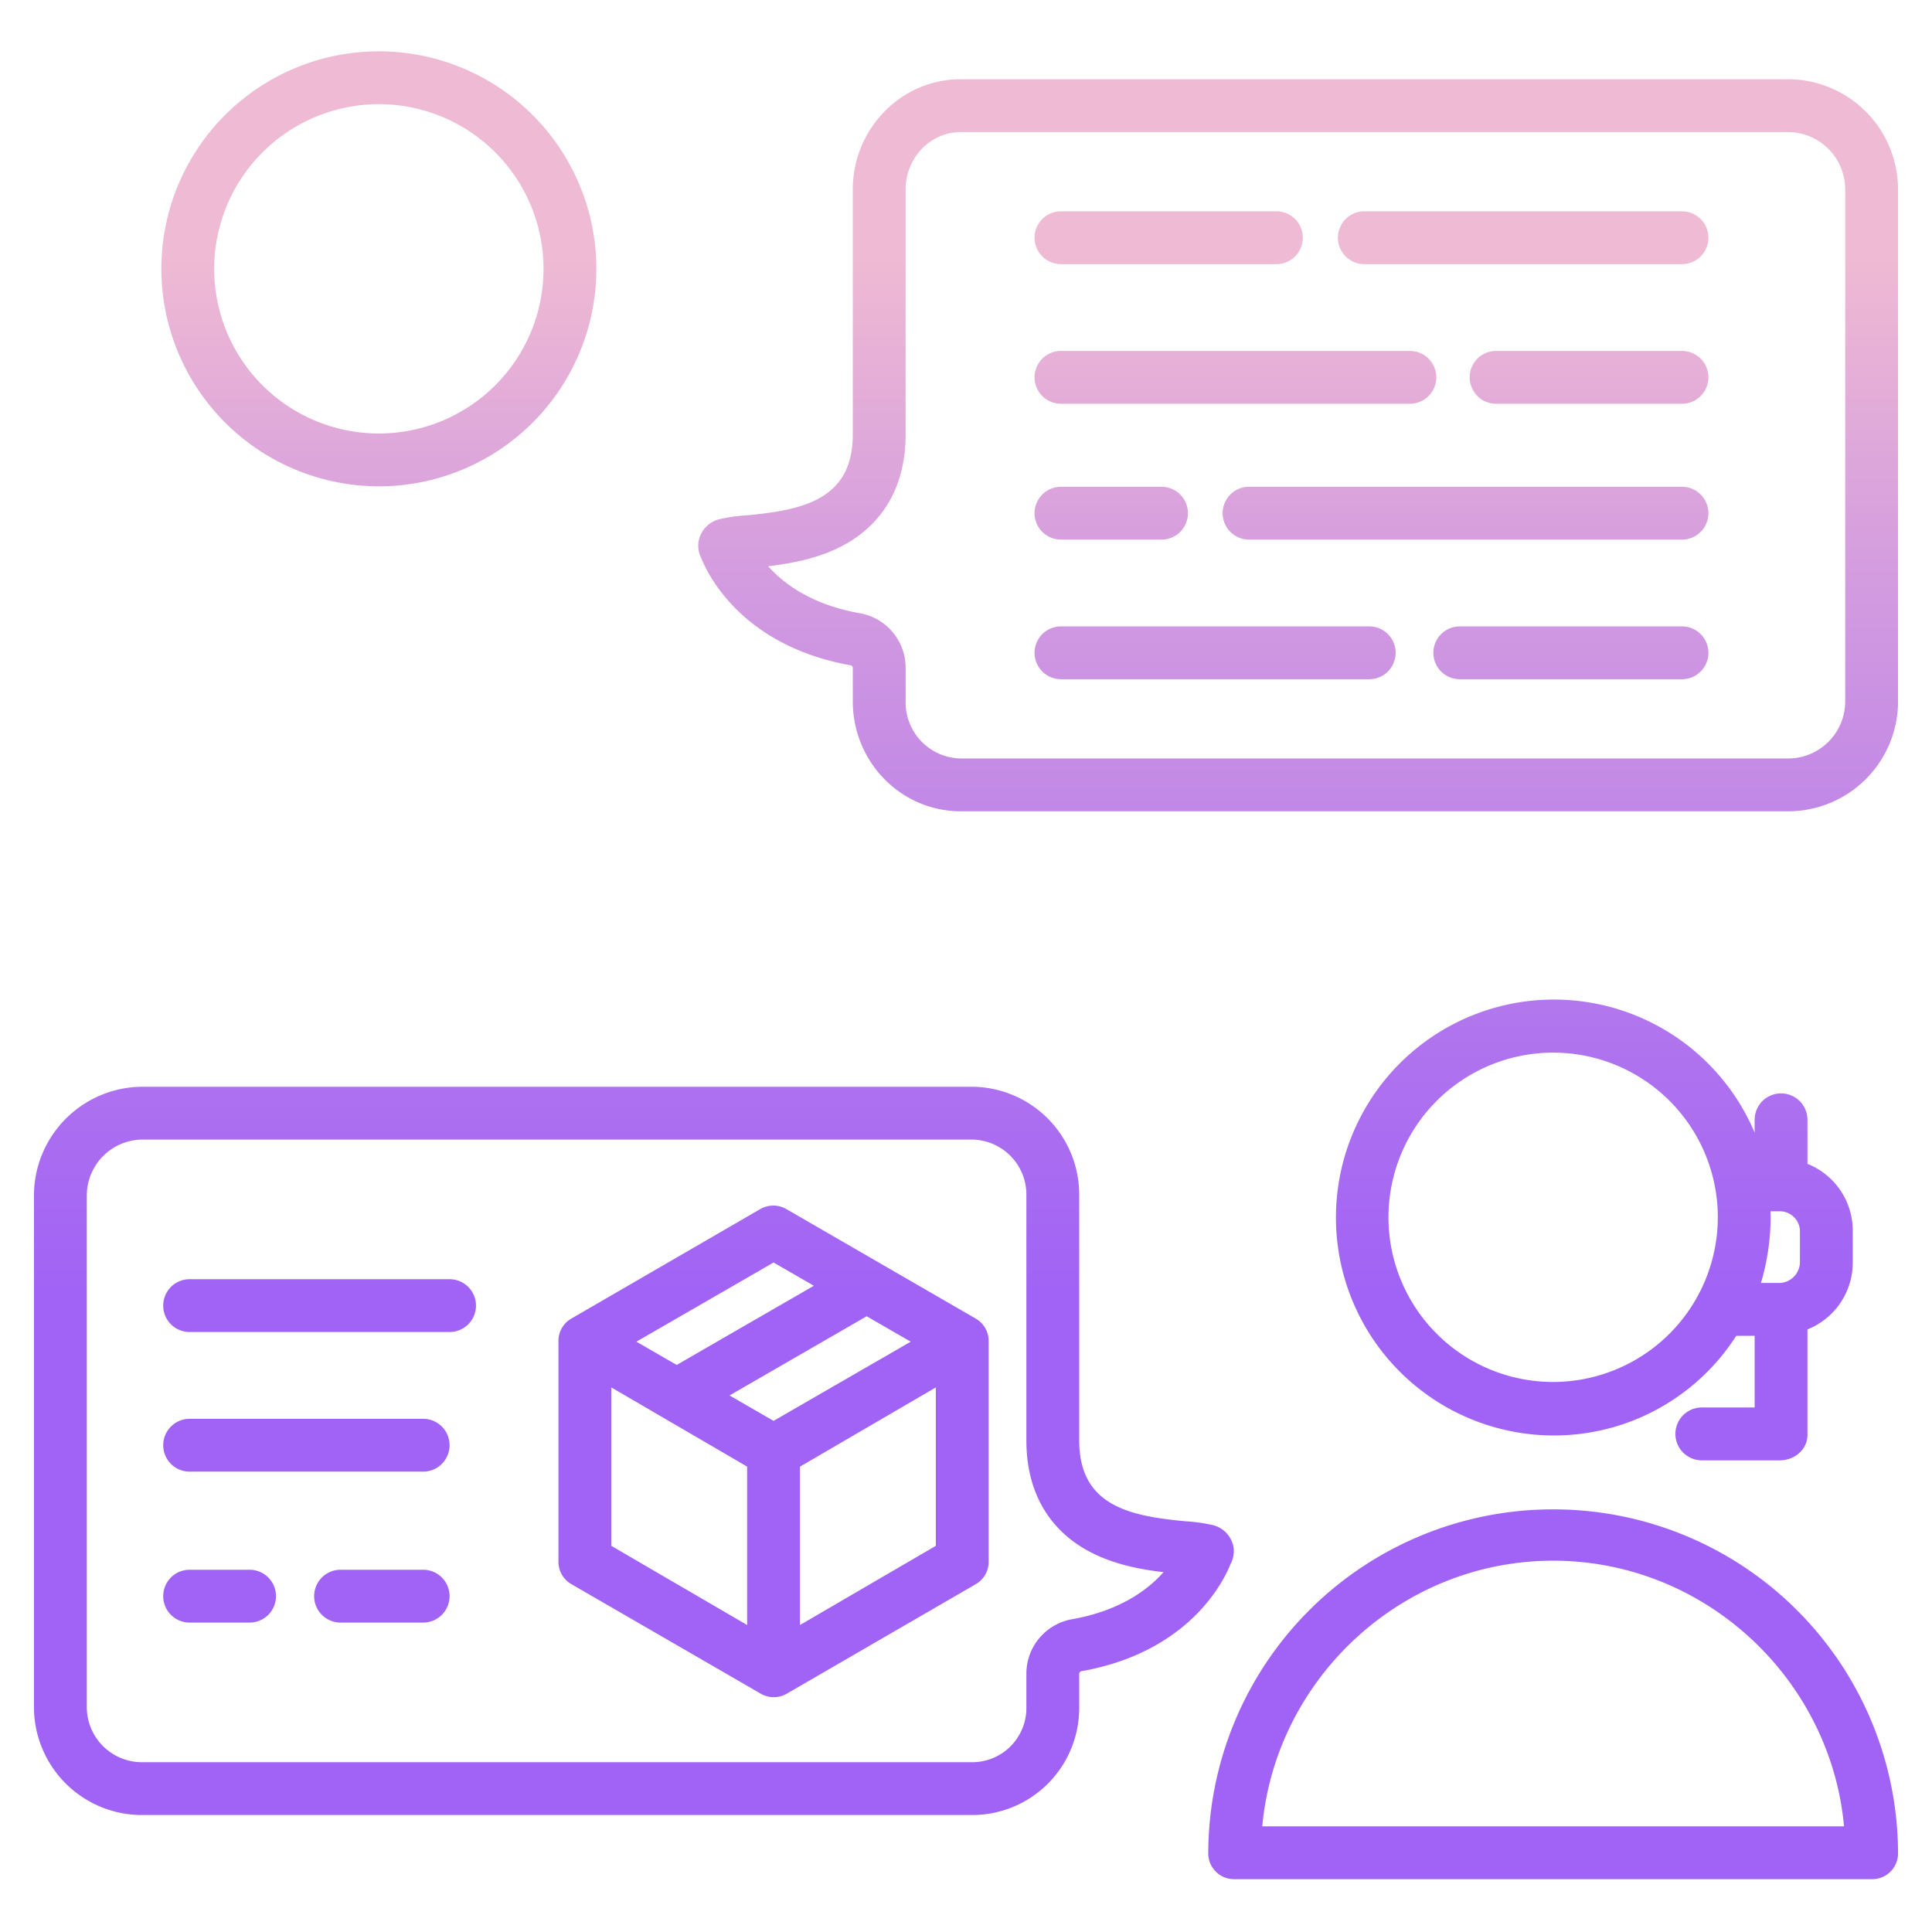 <?xml version="1.0"?>
<svg xmlns="http://www.w3.org/2000/svg" xmlns:xlink="http://www.w3.org/1999/xlink" id="Layer_1" data-name="Layer 1" viewBox="0 0 512 512" width="512" height="512"><defs><linearGradient id="linear-gradient" x1="411.601" y1="496" x2="411.601" y2="19.576" gradientUnits="userSpaceOnUse"><stop offset="0.322" stop-color="#a163f5"/><stop offset="0.466" stop-color="#b074ee"/><stop offset="0.752" stop-color="#d8a1dd"/><stop offset="0.898" stop-color="#efbad3"/></linearGradient><linearGradient id="linear-gradient-2" x1="100.399" y1="496" x2="100.399" y2="19.576" xlink:href="#linear-gradient"/><linearGradient id="linear-gradient-4" x1="167.993" y1="496" x2="167.993" y2="19.576" xlink:href="#linear-gradient"/><linearGradient id="linear-gradient-5" x1="344.021" y1="496" x2="344.021" y2="19.576" xlink:href="#linear-gradient"/><linearGradient id="linear-gradient-6" x1="327.403" y1="496" x2="327.403" y2="19.576" xlink:href="#linear-gradient"/><linearGradient id="linear-gradient-7" x1="421.115" y1="496" x2="421.115" y2="19.576" xlink:href="#linear-gradient"/><linearGradient id="linear-gradient-8" x1="294.494" y1="496" x2="294.494" y2="19.576" xlink:href="#linear-gradient"/><linearGradient id="linear-gradient-9" x1="388.379" y1="496" x2="388.379" y2="19.576" xlink:href="#linear-gradient"/><linearGradient id="linear-gradient-10" x1="322.014" y1="496" x2="322.014" y2="19.576" xlink:href="#linear-gradient"/><linearGradient id="linear-gradient-11" x1="416.304" y1="496" x2="416.304" y2="19.576" xlink:href="#linear-gradient"/><linearGradient id="linear-gradient-12" x1="309.715" y1="496" x2="309.715" y2="19.576" xlink:href="#linear-gradient"/><linearGradient id="linear-gradient-13" x1="403.655" y1="496" x2="403.655" y2="19.576" xlink:href="#linear-gradient"/><linearGradient id="linear-gradient-14" x1="422.519" y1="496" x2="422.519" y2="19.576" xlink:href="#linear-gradient"/><linearGradient id="linear-gradient-15" x1="205" y1="496" x2="205" y2="19.576" xlink:href="#linear-gradient"/><linearGradient id="linear-gradient-16" x1="81.196" y1="496" x2="81.196" y2="19.576" xlink:href="#linear-gradient"/><linearGradient id="linear-gradient-17" x1="84.696" y1="496" x2="84.696" y2="19.576" xlink:href="#linear-gradient"/><linearGradient id="linear-gradient-18" x1="101.196" y1="496" x2="101.196" y2="19.576" xlink:href="#linear-gradient"/><linearGradient id="linear-gradient-19" x1="58.196" y1="496" x2="58.196" y2="19.576" xlink:href="#linear-gradient"/></defs><title>Support Logistic</title><path d="M411.6,400a91.333,91.333,0,0,0-91.4,91.2,6.834,6.834,0,0,0,7,6.8H496a6.834,6.834,0,0,0,7-6.8A91.333,91.333,0,0,0,411.6,400Zm-77.085,84c3.55-39,36.767-70.4,77.085-70.4S485.136,445,488.687,484Z" style="fill:url(#linear-gradient)"/><path d="M100.4,128.882A57.639,57.639,0,1,0,42.76,71.243,57.7,57.7,0,0,0,100.4,128.882Zm0-101.278A43.639,43.639,0,1,1,56.76,71.243,43.688,43.688,0,0,1,100.4,27.6Z" style="fill:url(#linear-gradient-2)"/><path d="M16,247H184.8a6.982,6.982,0,0,0,7-6.979A91.4,91.4,0,0,0,9,240.015,6.987,6.987,0,0,0,16,247Zm84.4-84.4c40.318,0,73.535,31.4,77.085,70.4H23.313C26.864,194,60.081,162.6,100.4,162.6Z" style="fill:url(#linear-gradient-2)"/><path d="M326.92,410.159a7.328,7.328,0,0,0-5.552-6,44.22,44.22,0,0,0-7.131-1C299.439,401.784,286,399.1,286,381.735V316.807A28.593,28.593,0,0,0,257.371,288H37.943A28.859,28.859,0,0,0,9,316.807V452.459A28.634,28.634,0,0,0,37.943,481H257.371A28.367,28.367,0,0,0,286,452.459V443.53a.746.746,0,0,1,.493-.623c28.646-5.062,37.811-23.857,39.633-28.473A7.118,7.118,0,0,0,326.92,410.159Zm-42.862,18.962A14.658,14.658,0,0,0,272,443.53v8.929A14.355,14.355,0,0,1,257.371,467H37.943A14.621,14.621,0,0,1,23,452.459V316.807A14.844,14.844,0,0,1,37.943,302H257.371A14.578,14.578,0,0,1,272,316.807v64.928c0,13.469,5.85,23.636,16.62,29.4,6.539,3.5,13.825,4.813,19.729,5.5C304.2,421.323,296.79,426.871,284.058,429.121Z" style="fill:url(#linear-gradient-4)"/><path d="M474.057,21H254.629C238.67,21,226,34.26,226,50.22v64.928c0,17.37-13.439,20.049-28.237,21.432a42.983,42.983,0,0,0-7.057,1,7.392,7.392,0,0,0-5.587,5.994,7.077,7.077,0,0,0,.7,4.275c1.822,4.616,11.056,23.411,39.7,28.473a.739.739,0,0,1,.483.623v8.929C226,201.832,238.67,215,254.629,215H474.057A29.134,29.134,0,0,0,503,185.872V50.22A29.214,29.214,0,0,0,474.057,21ZM489,185.872A15.119,15.119,0,0,1,474.057,201H254.629A14.854,14.854,0,0,1,240,185.872v-8.929a14.658,14.658,0,0,0-12.058-14.409c-12.743-2.252-20.236-7.807-24.375-12.481,5.9-.69,13.311-2,19.852-5.5C234.19,138.784,240,128.617,240,115.148V50.22C240,41.98,246.389,35,254.629,35H474.057A15.2,15.2,0,0,1,489,50.22Z" style="fill:url(#linear-gradient-5)"/><path d="M281.169,107h92.468a7,7,0,0,0,0-14H281.169a7,7,0,0,0,0,14Z" style="fill:url(#linear-gradient-6)"/><path d="M445.747,93H396.482a7,7,0,0,0,0,14h49.265a7,7,0,1,0,0-14Z" style="fill:url(#linear-gradient-7)"/><path d="M281.169,143h26.649a7,7,0,0,0,0-14H281.169a7,7,0,0,0,0,14Z" style="fill:url(#linear-gradient-8)"/><path d="M445.747,129H331.011a7,7,0,0,0,0,14H445.747a7,7,0,1,0,0-14Z" style="fill:url(#linear-gradient-9)"/><path d="M362.859,166h-81.69a7,7,0,0,0,0,14h81.69a7,7,0,0,0,0-14Z" style="fill:url(#linear-gradient-10)"/><path d="M445.747,166H386.86a7,7,0,0,0,0,14h58.887a7,7,0,1,0,0-14Z" style="fill:url(#linear-gradient-11)"/><path d="M281.169,70h57.092a7,7,0,0,0,0-14H281.169a7,7,0,0,0,0,14Z" style="fill:url(#linear-gradient-12)"/><path d="M445.747,56H361.562a7,7,0,0,0,0,14h84.185a7,7,0,0,0,0-14Z" style="fill:url(#linear-gradient-13)"/><path d="M472,289.762a7,7,0,0,0-7,7v3.4a57.76,57.76,0,1,0-53.361,80.253A57.345,57.345,0,0,0,460.122,354H465v19H451a7,7,0,1,0,0,14h20.689c3.867,0,7.308-2.867,7.308-6.733V352.3a19.045,19.045,0,0,0,12-17.647v-8.574a19.047,19.047,0,0,0-12-17.647V296.762A7,7,0,0,0,472,289.762Zm-60.4,76.476A43.64,43.64,0,1,1,455.24,322.6,43.689,43.689,0,0,1,411.6,366.238ZM469.2,321h2.49A5.343,5.343,0,0,1,477,326.076v8.574a5.587,5.587,0,0,1-5.308,5.35h-5.028a62.045,62.045,0,0,0,2.576-17.265C469.24,322.225,469.215,322,469.2,321Z" style="fill:url(#linear-gradient-14)"/><path d="M258.675,349.5,208.41,320.429a6.915,6.915,0,0,0-6.956,0L151.3,349.5a6.82,6.82,0,0,0-3.3,6.062V413.7a6.839,6.839,0,0,0,3.323,6.062l50.264,29.071a6.834,6.834,0,0,0,3.455.938,6.917,6.917,0,0,0,3.478-.938l50.166-29.071A6.831,6.831,0,0,0,262,413.7V355.562A6.841,6.841,0,0,0,258.675,349.5ZM205,376.546l-11.67-6.738,36.349-20.986,11.67,6.738Zm0-41.972,10.679,6.166-36.349,20.986-10.679-6.166Zm-43,33.108,36,20.988v41.981l-36-20.988Zm50,62.969V388.67l36-20.988v41.981Z" style="fill:url(#linear-gradient-15)"/><path d="M112.14,376H50.253a7,7,0,1,0,0,14H112.14a7,7,0,0,0,0-14Z" style="fill:url(#linear-gradient-16)"/><path d="M119.14,339H50.253a7,7,0,1,0,0,14H119.14a7,7,0,0,0,0-14Z" style="fill:url(#linear-gradient-17)"/><path d="M112.14,416H90.253a7,7,0,0,0,0,14H112.14a7,7,0,0,0,0-14Z" style="fill:url(#linear-gradient-18)"/><path d="M66.14,416H50.253a7,7,0,1,0,0,14H66.14a7,7,0,0,0,0-14Z" style="fill:url(#linear-gradient-19)"/></svg>
